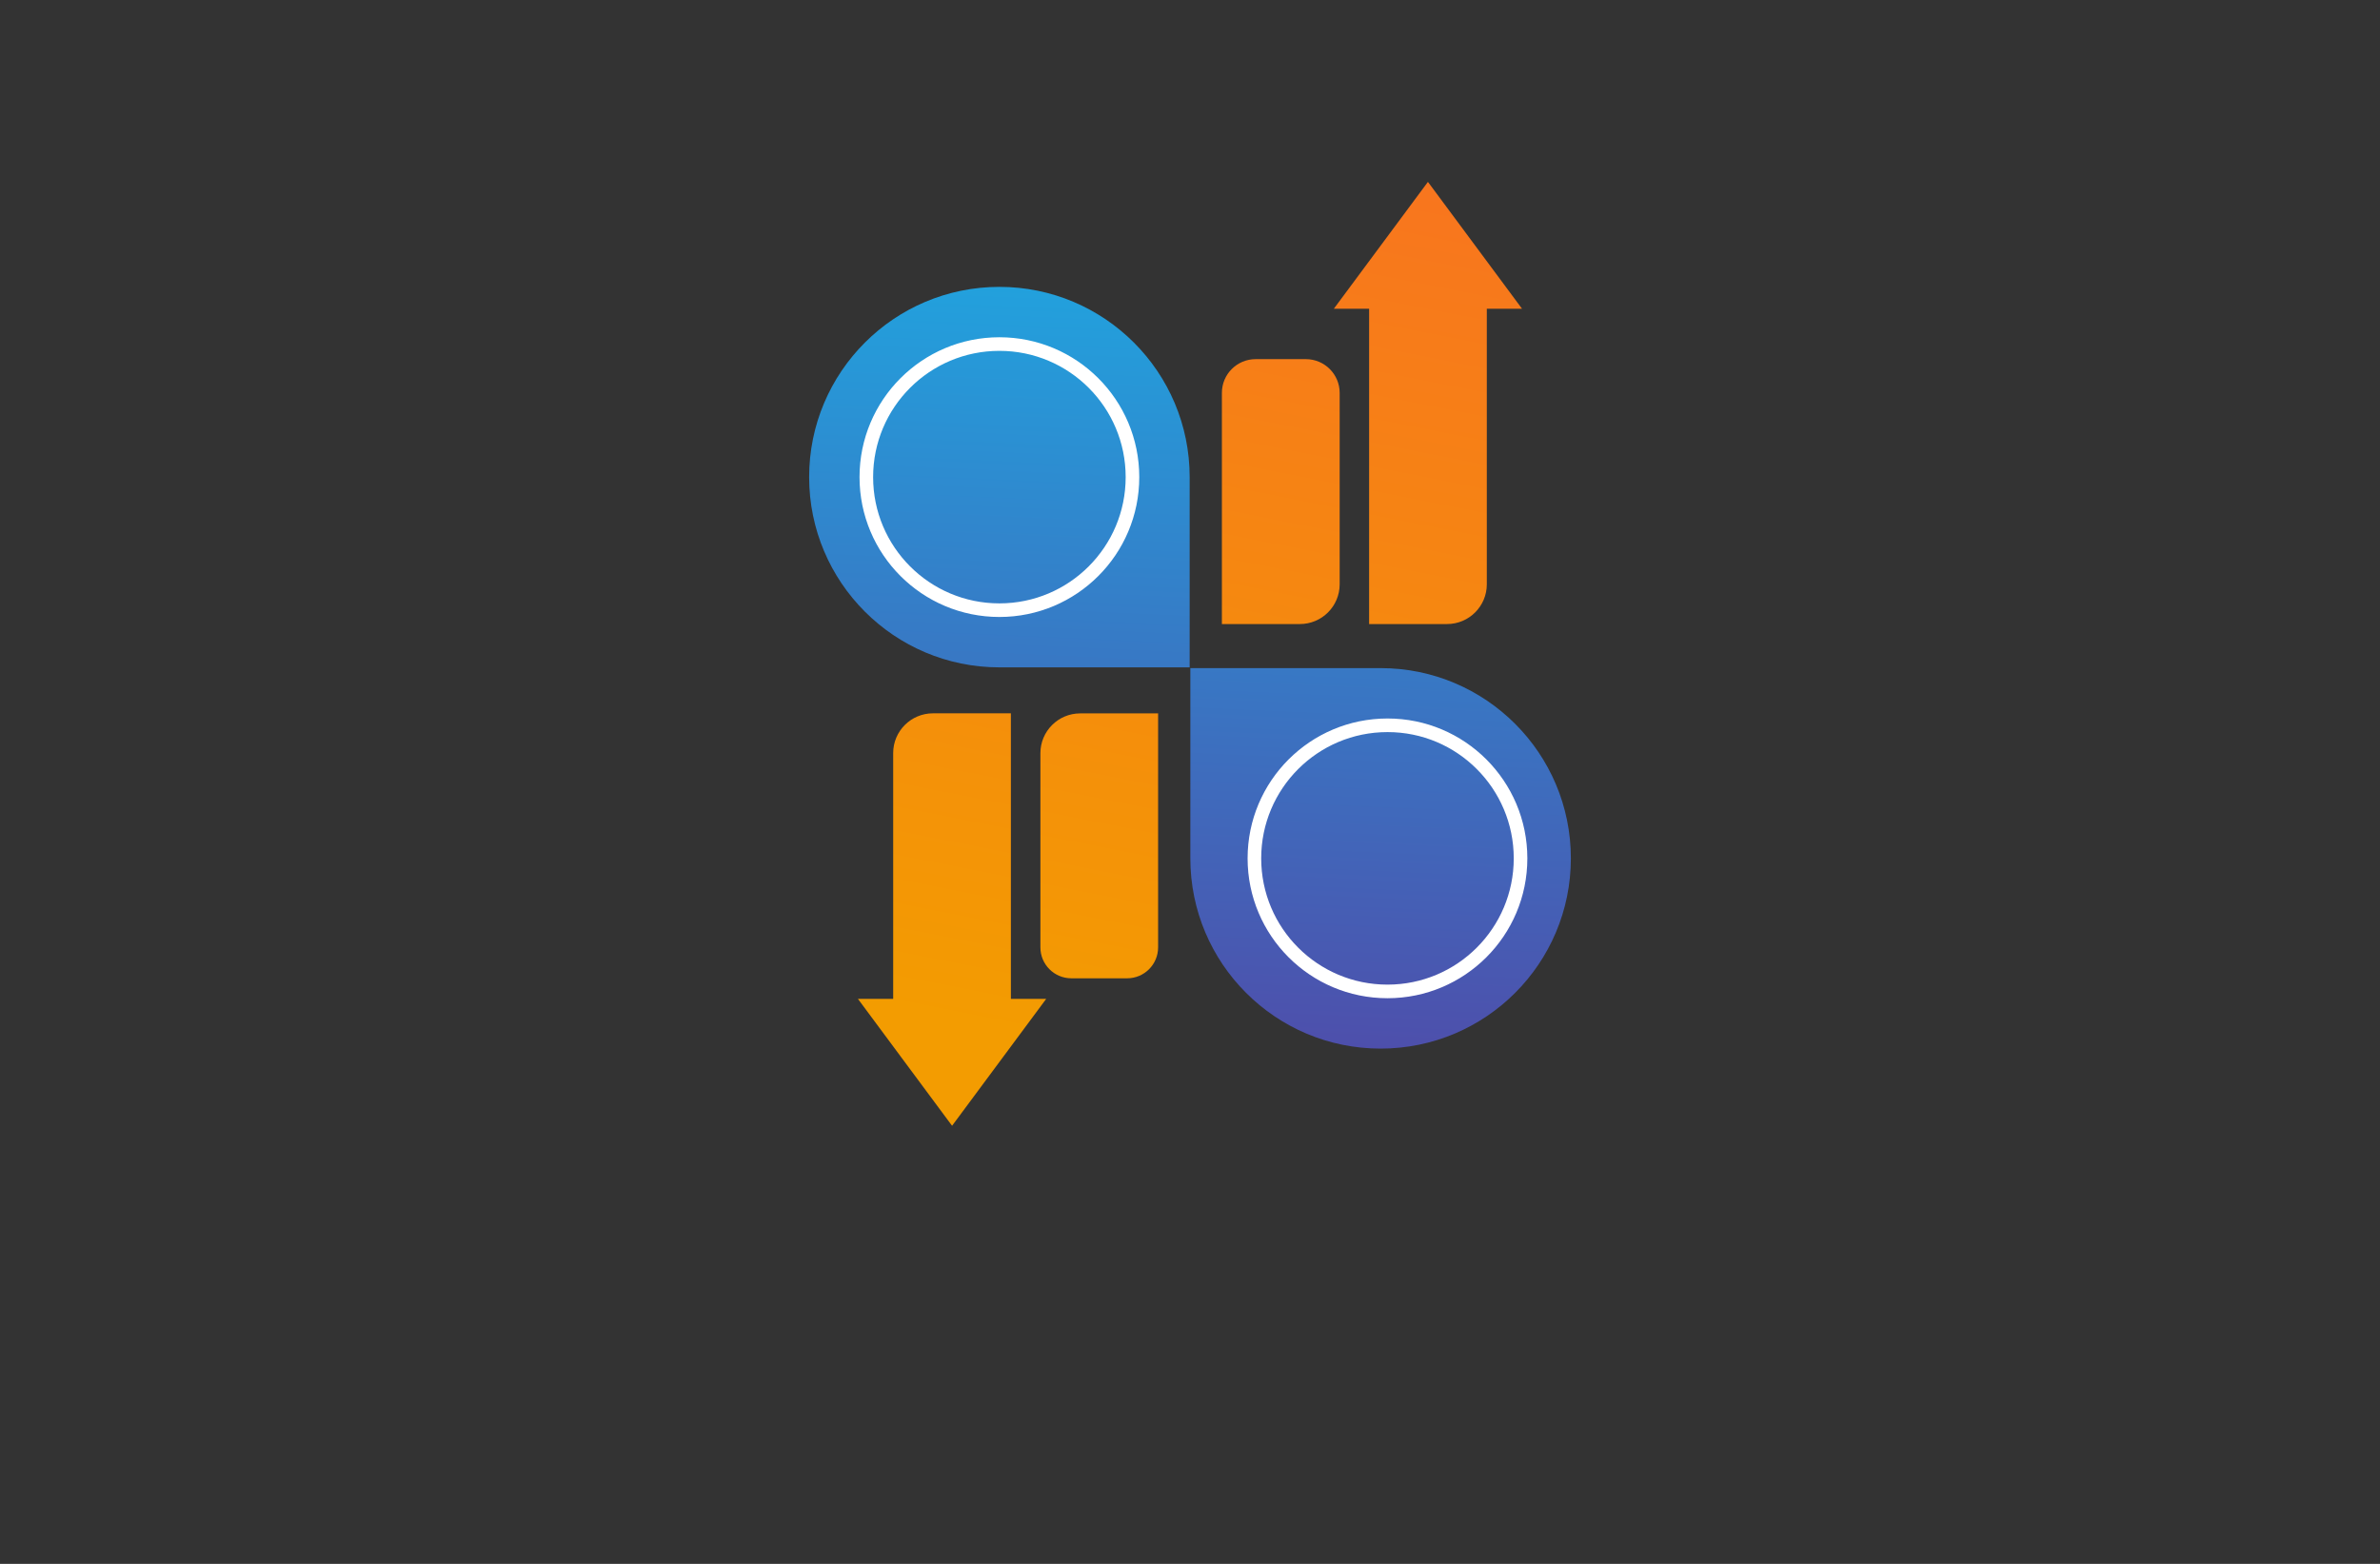 <?xml version="1.0" encoding="utf-8"?>
<!-- Generator: Adobe Illustrator 27.8.1, SVG Export Plug-In . SVG Version: 6.00 Build 0)  -->
<svg version="1.1" xmlns="http://www.w3.org/2000/svg" xmlns:xlink="http://www.w3.org/1999/xlink" x="0px" y="0px"
	 viewBox="0 0 350 230" style="enable-background:new 0 0 350 230;" xml:space="preserve">
<rect x="0" y="0" width="350" height="230" fill="#333333" stroke="none"/>
<style type="text/css">
	.st0{fill:#E3FFE5;}
	.st1{fill:#E6FFE3;}
	.st2{fill:#FFFCE1;}
	.st3{fill:#E3FFF1;}
	.st4{fill:#E1FCFF;}
	.st5{fill:#EAE4C5;}
	.st6{fill:#D3D3D1;}
	.st7{fill:#D3FFC5;}
	.st8{fill:#FFF7BD;}
	.st9{fill:#004963;}
	.st10{fill:#FF0000;}
	.st11{fill:#3300A3;}
	.st12{fill:#089E00;}
	.st13{fill:#000A82;}
	.st14{fill:#1D0042;}
	.st15{fill:#594A02;}
	.st16{fill:#013A4C;}
	.st17{fill:#64E2FF;}
	.st18{fill:#BA00FF;}
	.st19{fill:#009CA0;}
	.st20{fill:#E097FF;}
	.st21{fill:#064F00;}
	.st22{fill:#0096C4;}
	.st23{fill:#003027;}
	.st24{fill:#557EFF;}
	.st25{fill:#66F4FF;}
	.st26{fill:#FC7E00;}
	.st27{fill:#27005E;}
	.st28{fill:#0060F9;}
	.st29{fill:#9FC6FF;}
	.st30{fill:#D7E7FF;}
	.st31{fill:#6600C9;}
	.st32{fill:#4D0089;}
	.st33{fill:#006D70;}
	.st34{fill:#00CCCC;}
	.st35{fill:#610089;}
	.st36{fill:#32004C;}
	.st37{fill:#00FF5B;}
	.st38{fill:#009632;}
	.st39{fill:#004916;}
	.st40{fill:#E6FAC3;}
	.st41{fill:#FFF5AF;}
	.st42{fill:#5AA5D7;}
	.st43{fill:#F5D78C;}
	.st44{fill:#EBDCC3;}
	.st45{fill:#0A1419;}
	.st46{fill:#E1FAFA;}
	.st47{fill:#E1F5C3;}
	.st48{fill:#FFB946;}
	.st49{fill:#FFF0C8;}
	.st50{fill:#FFD264;}
	.st51{fill:#48FF9F;}
	.st52{fill:#232323;}
	.st53{fill:#000650;}
	.st54{fill:url(#SVGID_1_);}
	.st55{fill:url(#SVGID_00000160884680738661773110000000784148794039114893_);}
	.st56{fill:#AAE6CD;}
	.st57{fill:#FA8301;}
	.st58{fill:#F05908;}
	.st59{fill:#FF7D2D;}
	.st60{fill:#05D7A0;}
	.st61{fill:#278BDE;}
	.st62{fill:url(#SVGID_00000023970257410203390980000011222801261912804245_);}
	.st63{fill:#10173D;}
	.st64{fill:#FEFEFE;}
	.st65{fill:url(#SVGID_00000115500809215220812560000017334921034431699390_);}
	.st66{fill:url(#SVGID_00000032610155772823457880000017291432824381799564_);}
	.st67{fill:url(#SVGID_00000039132040851234545760000012255501614807582365_);}
	.st68{fill:#0C63D2;}
	.st69{fill:#5287B5;}
	.st70{fill:#B2B2B2;}
	.st71{fill:#27C0F2;}
	.st72{fill:#047FAA;}
	.st73{fill:#000C2E;}
	.st74{fill:#274867;}
	.st75{fill:#659F61;}
	.st76{fill:#4B7CC3;}
	.st77{fill:#131A49;}
	.st78{fill:url(#SVGID_00000143601325176846786510000018174473069934983850_);}
	.st79{fill:url(#SVGID_00000018915186733602877030000009568826800429763724_);}
	.st80{fill:#03C0E8;}
	.st81{fill:url(#SVGID_00000012467059553189070690000017904795324699324306_);}
	.st82{fill:url(#SVGID_00000112596659305568752970000017463869404257958820_);}
	.st83{fill:url(#SVGID_00000021104045134194467980000013800237903334957186_);}
	.st84{fill:#59BE88;}
	.st85{fill:#FECA6C;}
	.st86{fill:url(#SVGID_00000043437961736345280580000005360681931403286961_);}
	.st87{fill:#305271;}
	.st88{fill:url(#SVGID_00000032620191468781185340000006260189376876818849_);}
	.st89{fill:url(#SVGID_00000173874445282219455300000004801713184825620914_);}
	.st90{fill:url(#SVGID_00000020367877354391266060000015375026651494119579_);}
	.st91{fill:url(#SVGID_00000139273454785575411430000005972531745849759363_);}
	.st92{fill:url(#SVGID_00000026885305642564569830000005969456404062510241_);}
	.st93{fill:url(#SVGID_00000067208803750362535390000000662512740290767771_);}
	.st94{fill:url(#SVGID_00000176033065873471382770000007729183541661773751_);}
	.st95{fill:url(#SVGID_00000152237134662007557770000013217233944339678138_);}
	.st96{fill:url(#SVGID_00000125591614050034989500000009101002038604902845_);}
	.st97{fill:url(#SVGID_00000021818501442426409690000013220273604757888420_);}
	.st98{fill:url(#SVGID_00000156561526209173295420000005895762711670431394_);}
	.st99{fill:url(#SVGID_00000058590520485581647100000004408714697716417945_);}
	.st100{fill:url(#SVGID_00000165230207345884840530000012155106623686656952_);}
	.st101{fill:url(#SVGID_00000182522690114235329260000011227969460008884923_);}
	.st102{fill:url(#SVGID_00000181765486943090530630000014988611304584531119_);}
	.st103{fill:url(#SVGID_00000154422175024837643800000007624962014100461484_);}
	.st104{fill:#099EB4;}
	.st105{fill:url(#SVGID_00000003793056967029170040000012709429461575572636_);}
	.st106{fill:url(#SVGID_00000011718091962285945770000017445134244520057515_);}
	.st107{fill:url(#SVGID_00000096051195014748393150000000508643378507422611_);}
	.st108{fill:url(#SVGID_00000073690319420350349830000010427562572971821475_);}
	.st109{fill:url(#SVGID_00000141414266792567946270000013405802927660655751_);}
	.st110{fill:url(#SVGID_00000124126980261725053070000001495126199628867251_);}
	.st111{fill:url(#SVGID_00000173840576991425573520000002203037649612095907_);}
	.st112{fill:url(#SVGID_00000026159713476187390120000017678929757055789739_);}
	.st113{fill:url(#SVGID_00000097484231416559202830000018257300120518918276_);}
	.st114{opacity:0.3;fill:url(#SVGID_00000168823673447971582020000006004049708672101018_);}
	.st115{fill:url(#SVGID_00000100353420282999619510000014603587916368606858_);}
	.st116{fill:url(#SVGID_00000134963680550418868740000008600842048153913234_);}
	.st117{fill:url(#SVGID_00000014606862696891915280000001220786896315698570_);}
	.st118{fill:#06416C;}
	.st119{fill:#23A7E6;}
	.st120{fill:#013F6E;}
	.st121{fill:#26A9E0;}
	.st122{fill:url(#SVGID_00000039109829288782857410000015522944739124595843_);}
	.st123{fill:#262E3A;}
	.st124{fill:url(#SVGID_00000098219375225114492450000015329140249262321810_);}
	.st125{fill:url(#SVGID_00000084508705238164609680000004144972546070820027_);}
	.st126{fill:url(#SVGID_00000111893115991125089530000012709485608790693274_);}
	.st127{fill:url(#SVGID_00000003099845937743334190000009643106979682370201_);}
	.st128{fill:url(#SVGID_00000111909967735563364310000018193961259776645523_);}
	.st129{fill:url(#SVGID_00000064356394964248508740000014650520490286284432_);}
	.st130{fill:url(#SVGID_00000140693444828984778580000016491486760170885528_);}
	.st131{fill:#FF6600;}
	.st132{fill:#39C6AA;}
	.st133{fill:#F45C5A;}
	.st134{fill:#122E45;}
	.st135{fill:#6DBD45;}
	.st136{fill:#036097;}
	.st137{fill:#E66619;}
	.st138{fill:url(#SVGID_00000139284323920573026630000016789898232154015162_);}
	.st139{fill:#006315;}
	.st140{fill:#132346;}
	.st141{fill:#4072B7;}
	.st142{fill:#562700;}
	.st143{fill:url(#SVGID_00000132791576347461126360000005078275411291194536_);}
	.st144{fill:url(#SVGID_00000159428767791065085830000001501969263603606150_);}
	.st145{fill:url(#SVGID_00000057839134036714483960000003973010436479617428_);}
	.st146{fill:url(#SVGID_00000108999789849918467260000001520830888875548060_);}
	.st147{fill:url(#SVGID_00000180327956852394592280000003961174612984331649_);}
	.st148{fill-rule:evenodd;clip-rule:evenodd;fill:url(#SVGID_00000100359210166508706000000014277211350211227780_);}
	.st149{fill:url(#SVGID_00000069385322912290651870000015053600481690654606_);}
	.st150{fill:url(#SVGID_00000137091154818361908600000007709729284004138379_);}
	.st151{fill:url(#SVGID_00000074431519845730976960000017780961894208997282_);}
	.st152{fill:none;stroke:#FFFFFF;stroke-width:2;stroke-miterlimit:10;}
	.st153{fill:url(#SVGID_00000152982658089493832080000018362497981329144455_);}
	.st154{fill:url(#SVGID_00000052814433736329081630000011795630523354251693_);}
	.st155{fill:#FFFFFF;}
	.st156{fill:url(#SVGID_00000158725041765355482020000016755006860763461527_);}
	.st157{fill:url(#SVGID_00000015337215426875242180000010747322983041803944_);}
	.st158{fill:url(#SVGID_00000097495313832602118870000016837954067108966792_);}
	.st159{fill:url(#SVGID_00000121982726721042905330000000757985505368049571_);}
	.st160{fill:url(#SVGID_00000094592072193940619040000016731853688741870515_);}
	.st161{fill:#E57825;}
	.st162{fill:#F36B21;}
	.st163{fill:#6D4099;}
	.st164{fill:#58297A;}
	.st165{fill-rule:evenodd;clip-rule:evenodd;fill:url(#SVGID_00000168803564364946295940000007723002583013483676_);}
	.st166{fill-rule:evenodd;clip-rule:evenodd;fill:#E5E5E5;}
	.st167{fill-rule:evenodd;clip-rule:evenodd;fill:#234382;}
	.st168{fill-rule:evenodd;clip-rule:evenodd;fill:#60CAE6;}
	.st169{fill:url(#SVGID_00000080201365144401242450000002960981245286680742_);}
</style>
<g id="Layer_1">
</g>
<g id="Layer_2">
</g>
<g id="Layer_3">
</g>
<g id="Layer_4">
</g>
<g id="Layer_5">
</g>
<g id="Layer_6">
</g>
<g id="Layer_7">
</g>
<g id="Layer_8">
</g>
<g id="Layer_9">
</g>
<g id="Layer_10">
</g>
<g id="Layer_11">
</g>
<g id="Layer_12">
</g>
<g id="Layer_13">
</g>
<g id="Layer_14">
</g>
<g id="Layer_15">
	<g>
		<linearGradient id="SVGID_1_" gradientUnits="userSpaceOnUse" x1="178.434" y1="22.936" x2="171.649" y2="171.65">
			<stop  offset="0" style="stop-color:#1AB0E6"/>
			<stop  offset="1" style="stop-color:#5541A3"/>
		</linearGradient>
		<path class="st54" d="M203.03,154.22L203.03,154.22c-15.45,0-27.98-12.53-27.98-27.98V98.26h27.98
			c15.45,0,27.98,12.53,27.98,27.98l0,0C231.01,141.69,218.48,154.22,203.03,154.22z M174.95,70.17c0-15.45-12.53-27.98-27.98-27.98
			l0,0c-15.45,0-27.98,12.53-27.98,27.98l0,0c0,15.45,12.53,27.98,27.98,27.98h27.98V70.17z"/>
		<path class="st152" d="M223.61,126.24c0,10.81-8.76,19.57-19.57,19.57c-10.81,0-19.57-8.76-19.57-19.57
			c0-10.81,8.76-19.57,19.57-19.57C214.85,106.66,223.61,115.43,223.61,126.24z M146.97,50.6c-10.81,0-19.57,8.76-19.57,19.57
			s8.76,19.57,19.57,19.57c10.81,0,19.57-8.76,19.57-19.57S157.78,50.6,146.97,50.6z"/>
		
			<linearGradient id="SVGID_00000106121136432316041400000011173413753249452710_" gradientUnits="userSpaceOnUse" x1="163.787" y1="155.059" x2="196.171" y2="-8.71">
			<stop  offset="0" style="stop-color:#F39C01"/>
			<stop  offset="1" style="stop-color:#F96C25"/>
		</linearGradient>
		<path style="fill:url(#SVGID_00000106121136432316041400000011173413753249452710_);" d="M197.01,57.78v28.15
			c0,3.23-2.62,5.85-5.85,5.85h-11.47V57.78c0-2.74,2.22-4.96,4.96-4.96h7.41C194.79,52.83,197.01,55.05,197.01,57.78z M212.8,39.18
			h-5.61c-3.23,0-5.85,2.62-5.85,5.85v46.75h11.46c3.23,0,5.85-2.62,5.85-5.85v-40.9C218.65,41.8,216.03,39.18,212.8,39.18z
			 M157.55,143.88h8.21c2.51,0,4.55-2.04,4.55-4.55v-34.41h-11.46c-3.23,0-5.85,2.62-5.85,5.85v28.56
			C153,141.84,155.03,143.88,157.55,143.88z M137.2,157.52h5.61c3.23,0,5.85-2.62,5.85-5.85v-46.76H137.2
			c-3.23,0-5.85,2.62-5.85,5.85v40.9C131.35,154.9,133.97,157.52,137.2,157.52z M223.83,45.41l-13.84-18.66l-13.84,18.66H223.83z
			 M126.17,146.91l13.84,18.66l13.84-18.66H126.17z"/>
	</g>
</g>
</svg>
